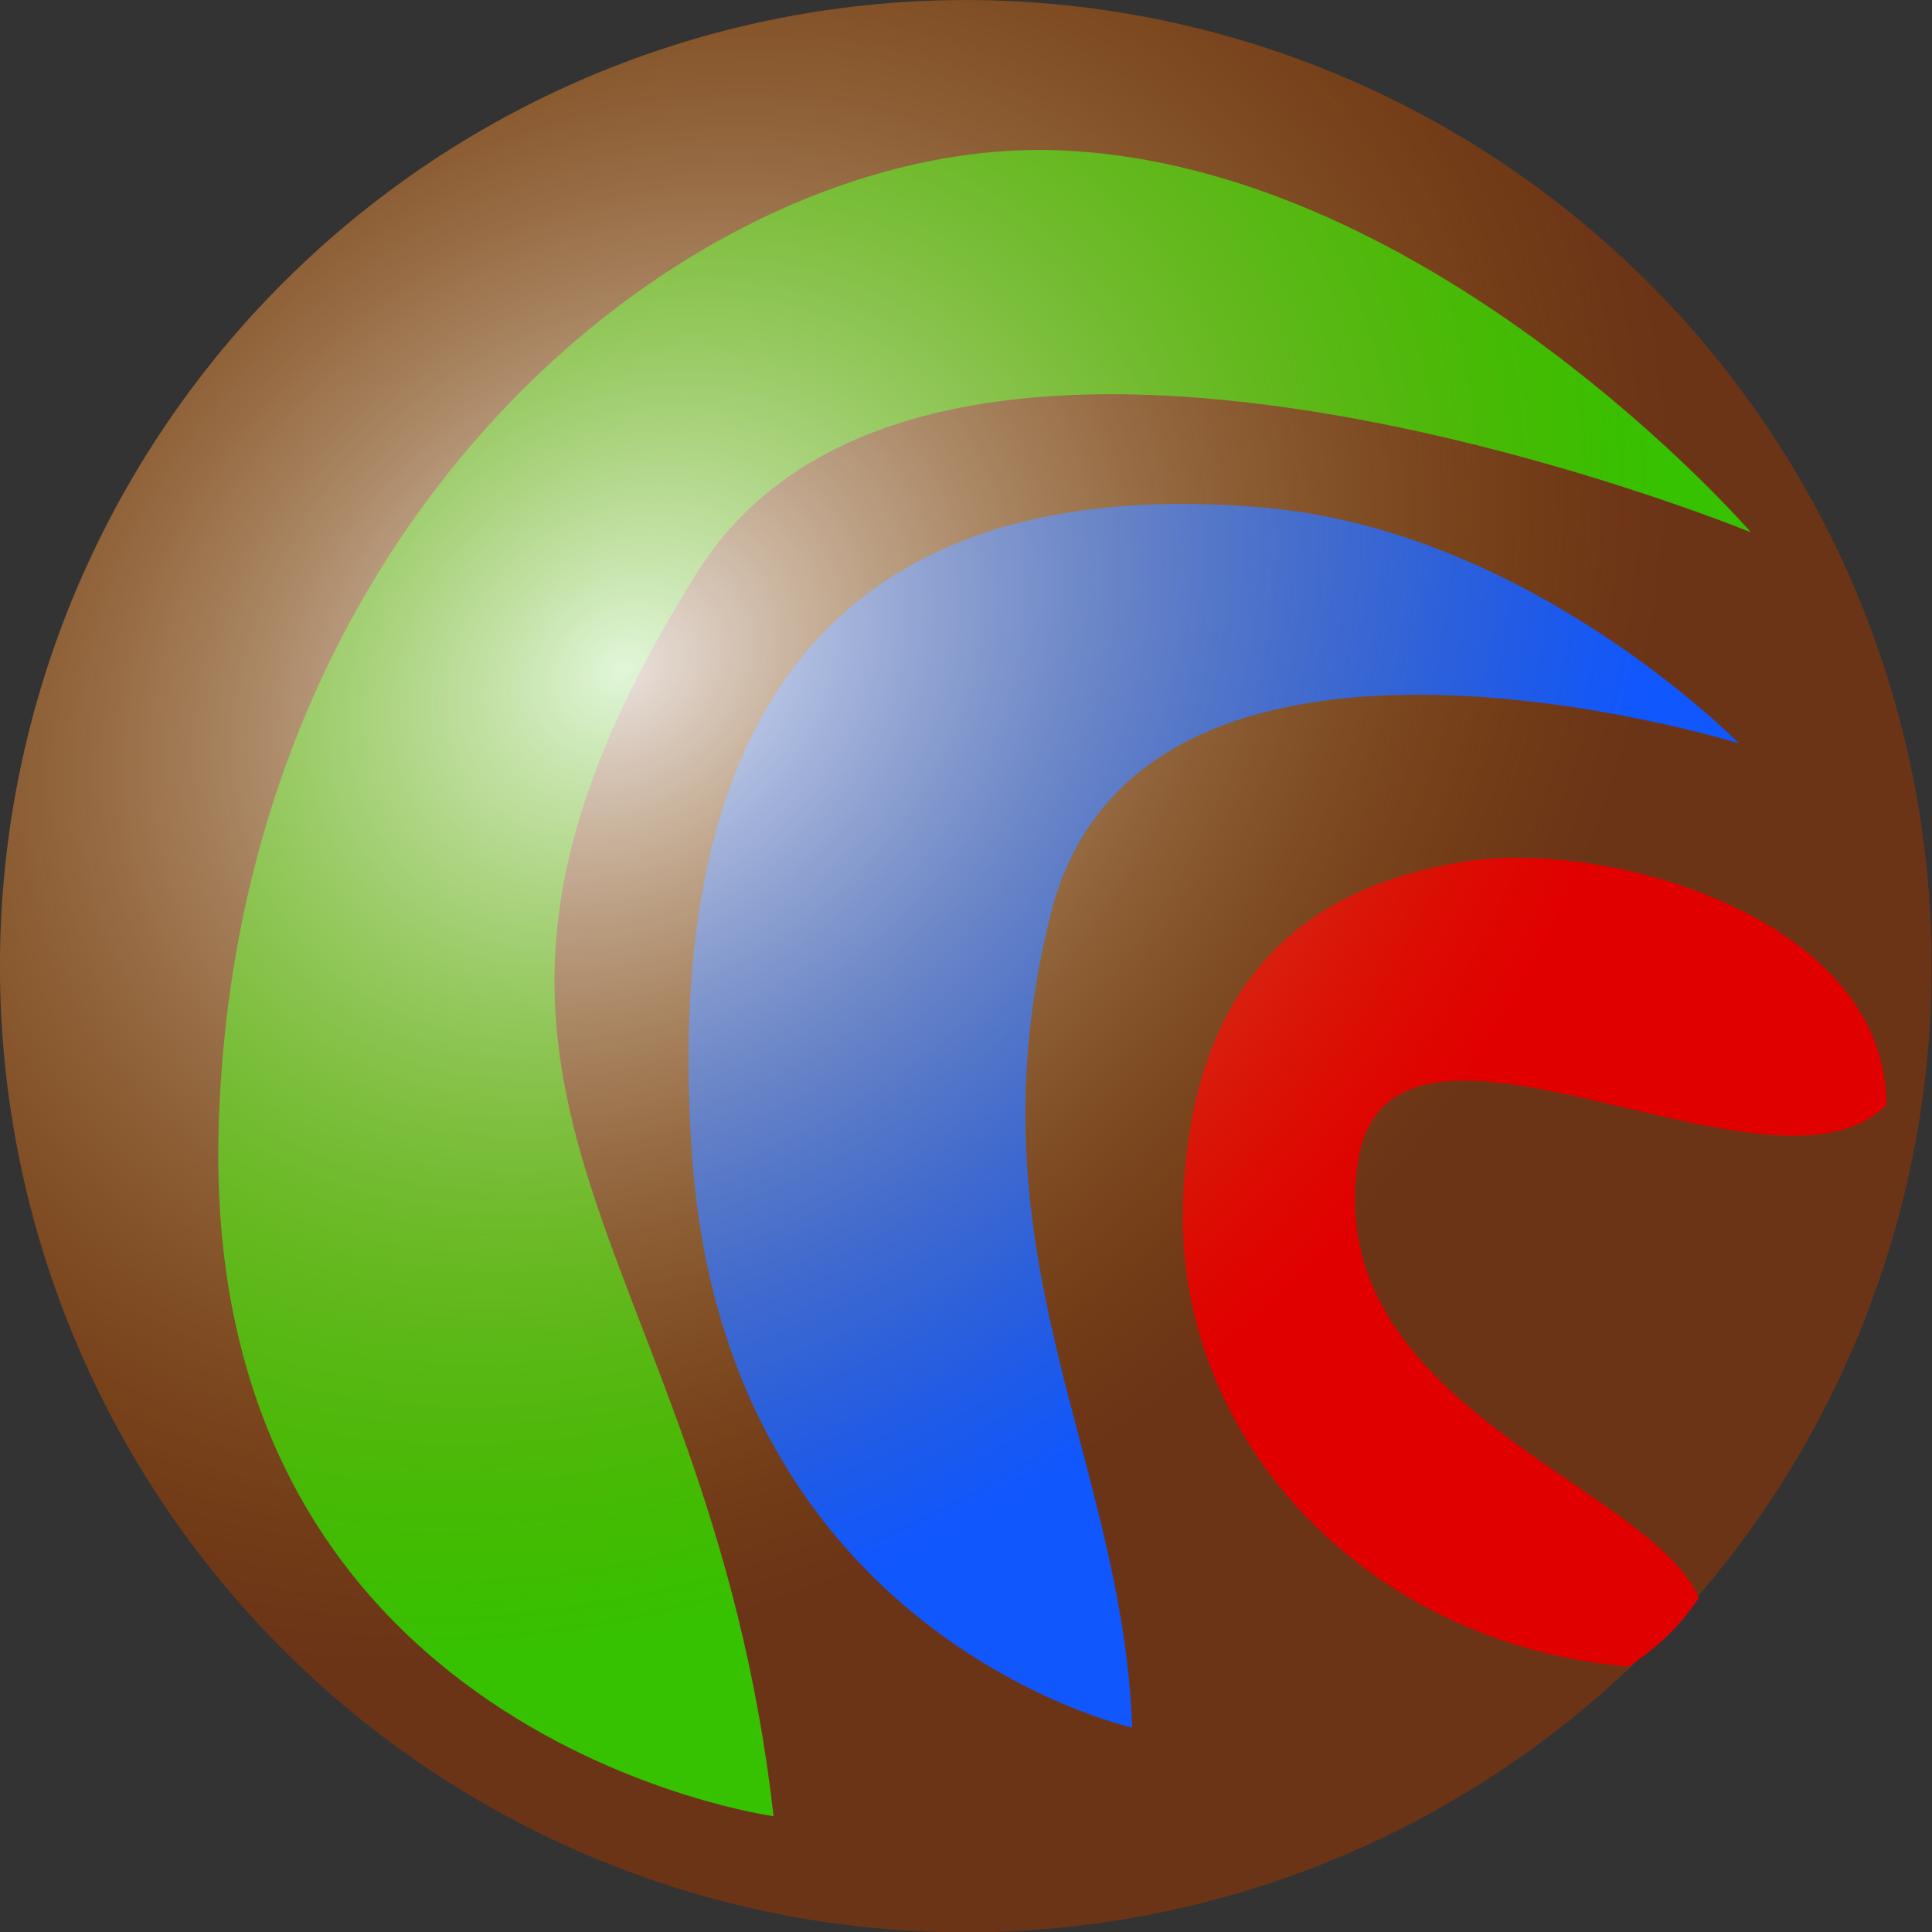 <?xml version="1.0" encoding="UTF-8" standalone="no"?>
<!-- Created with Inkscape (http://www.inkscape.org/) -->

<svg
   xmlns:dc="http://purl.org/dc/elements/1.1/"
   xmlns:cc="http://creativecommons.org/ns#"
   xmlns:rdf="http://www.w3.org/1999/02/22-rdf-syntax-ns#"
   xmlns:svg="http://www.w3.org/2000/svg"
   xmlns="http://www.w3.org/2000/svg"
   xmlns:xlink="http://www.w3.org/1999/xlink"
   xmlns:sodipodi="http://sodipodi.sourceforge.net/DTD/sodipodi-0.dtd"
   xmlns:inkscape="http://www.inkscape.org/namespaces/inkscape"
   width="512"
   height="512"
   id="svg2"
   version="1.1"
   inkscape:version="0.48.3.1 r9886"
   sodipodi:docname="logo-catraeus.svg">
  <rect width="100%" height="100%" fill="#333333" stroke="none"/>
  <defs
     id="defs4">
    <linearGradient
       id="linearGradient3760">
      <stop
         style="stop-color:#ffffff;stop-opacity:1;"
         offset="0"
         id="stop3762" />
      <stop
         style="stop-color:#6c3417;stop-opacity:1;"
         offset="1"
         id="stop3764" />
    </linearGradient>
    <linearGradient
       id="linearGradient3898">
      <stop
         style="stop-color:#ffffff;stop-opacity:0.854;"
         offset="0"
         id="stop3900" />
      <stop
         id="stop3906"
         offset="1"
         style="stop-color:#a16e00;stop-opacity:0;" />
    </linearGradient>
    <radialGradient
       inkscape:collect="always"
       xlink:href="#linearGradient3898"
       id="radialGradient3904"
       cx="373.14"
       cy="403.603"
       fx="373.14"
       fy="403.603"
       r="290.938"
       gradientTransform="matrix(0.476,-0.501,0.531,0.505,-210.802,705.099)"
       gradientUnits="userSpaceOnUse" />
    <radialGradient
       inkscape:collect="always"
       xlink:href="#linearGradient3898"
       id="radialGradient3792"
       cx="165.432"
       cy="227.507"
       fx="165.432"
       fy="227.507"
       r="206.579"
       gradientTransform="matrix(0.914,-0.653,0.578,0.676,-112.625,179.826)"
       gradientUnits="userSpaceOnUse" />
  </defs>
  <sodipodi:namedview
     id="base"
     pagecolor="#ffffff"
     bordercolor="#666666"
     borderopacity="1.0"
     inkscape:pageopacity="0.0"
     inkscape:pageshadow="2"
     inkscape:zoom="1.42"
     inkscape:cx="298.60576"
     inkscape:cy="268.28121"
     inkscape:document-units="px"
     inkscape:current-layer="layer1"
     showgrid="false"
     inkscape:window-width="1366"
     inkscape:window-height="744"
     inkscape:window-x="0"
     inkscape:window-y="24"
     inkscape:window-maximized="1" />
  <g
     inkscape:label="Layer 1"
     inkscape:groupmode="layer"
     id="layer1"
     transform="translate(0,-540.362)">
    <path
       sodipodi:type="arc"
       style="fill:#6c3417;fill-opacity:1;stroke:none"
       id="path2990"
       sodipodi:cx="243.42105"
       sodipodi:cy="283.71054"
       sodipodi:rx="206.57895"
       sodipodi:ry="188.8158"
       d="m 450,283.711 a 206.579,188.816 0 1 1 -413.158,0 206.579,188.816 0 1 1 413.158,0 z"
       transform="matrix(1.239,0,0,1.356,-45.656,411.702)" />
    <path
       style="fill:#36c200;fill-opacity:1;stroke:none"
       d="M 204.993,1021.672 C 187.368,865.57 96.754,831.842 184.918,691.831 c 62.519,-99.285 279.083,-10.4 279.083,-10.4 0,0 -84.202,-97.336 -183.312,-101.234 C 186.445,576.49 62.089,674.409 57.924,840.235 53.884,1001.121 204.993,1021.672 204.993,1021.672 z"
       id="path3082"
       inkscape:connector-curvature="0"
       sodipodi:nodetypes="cscssc" />
    <path
       style="fill:#1057fe;fill-opacity:1;stroke:none"
       d="m 300.061,998.188 c -2.737,-72.725 -44.2,-125.719 -21.596,-215.658 23.757,-94.523 182.337,-45.177 182.337,-45.177 0,0 -55.092,-56.344 -125.742,-62.454 -132.369,-11.448 -158.436,79.133 -151.614,172.45 9.29,127.074 116.615,150.838 116.615,150.838 z"
       id="path3082-4"
       inkscape:connector-curvature="0"
       sodipodi:nodetypes="cscssc" />
    <path
       style="fill:#e10000;fill-opacity:1;stroke:none"
       d="M 450.229,963.818 C 437.255,933.724 349.533,912.804 359.952,847.897 c 8.655,-53.914 109.749,16.075 139.931,-14.739 0.215,-46.744 -66.97,-69.221 -108.546,-64.953 -40.039,5.502 -75.604,26.684 -77.813,90.722 -2.196,63.669 49.686,117.519 118.226,123.102 5.713,-4.243 11.586,-8.094 18.479,-18.211 z"
       id="path3082-4-8"
       inkscape:connector-curvature="0"
       sodipodi:nodetypes="csccscc" />
    <path
       sodipodi:type="arc"
       style="fill:url(#radialGradient3792);fill-opacity:1;stroke:none"
       id="ShineGradient"
       sodipodi:cx="243.42105"
       sodipodi:cy="283.71054"
       sodipodi:rx="206.57895"
       sodipodi:ry="188.8158"
       d="m 450,283.711 a 206.579,188.816 0 1 1 -413.158,0 206.579,188.816 0 1 1 413.158,0 z"
       transform="matrix(1.239,0,0,1.356,-45.656,411.702)"
       inkscape:label="#path2990-6"
       sodipodi:insensitive="true" />
  </g>
</svg>
